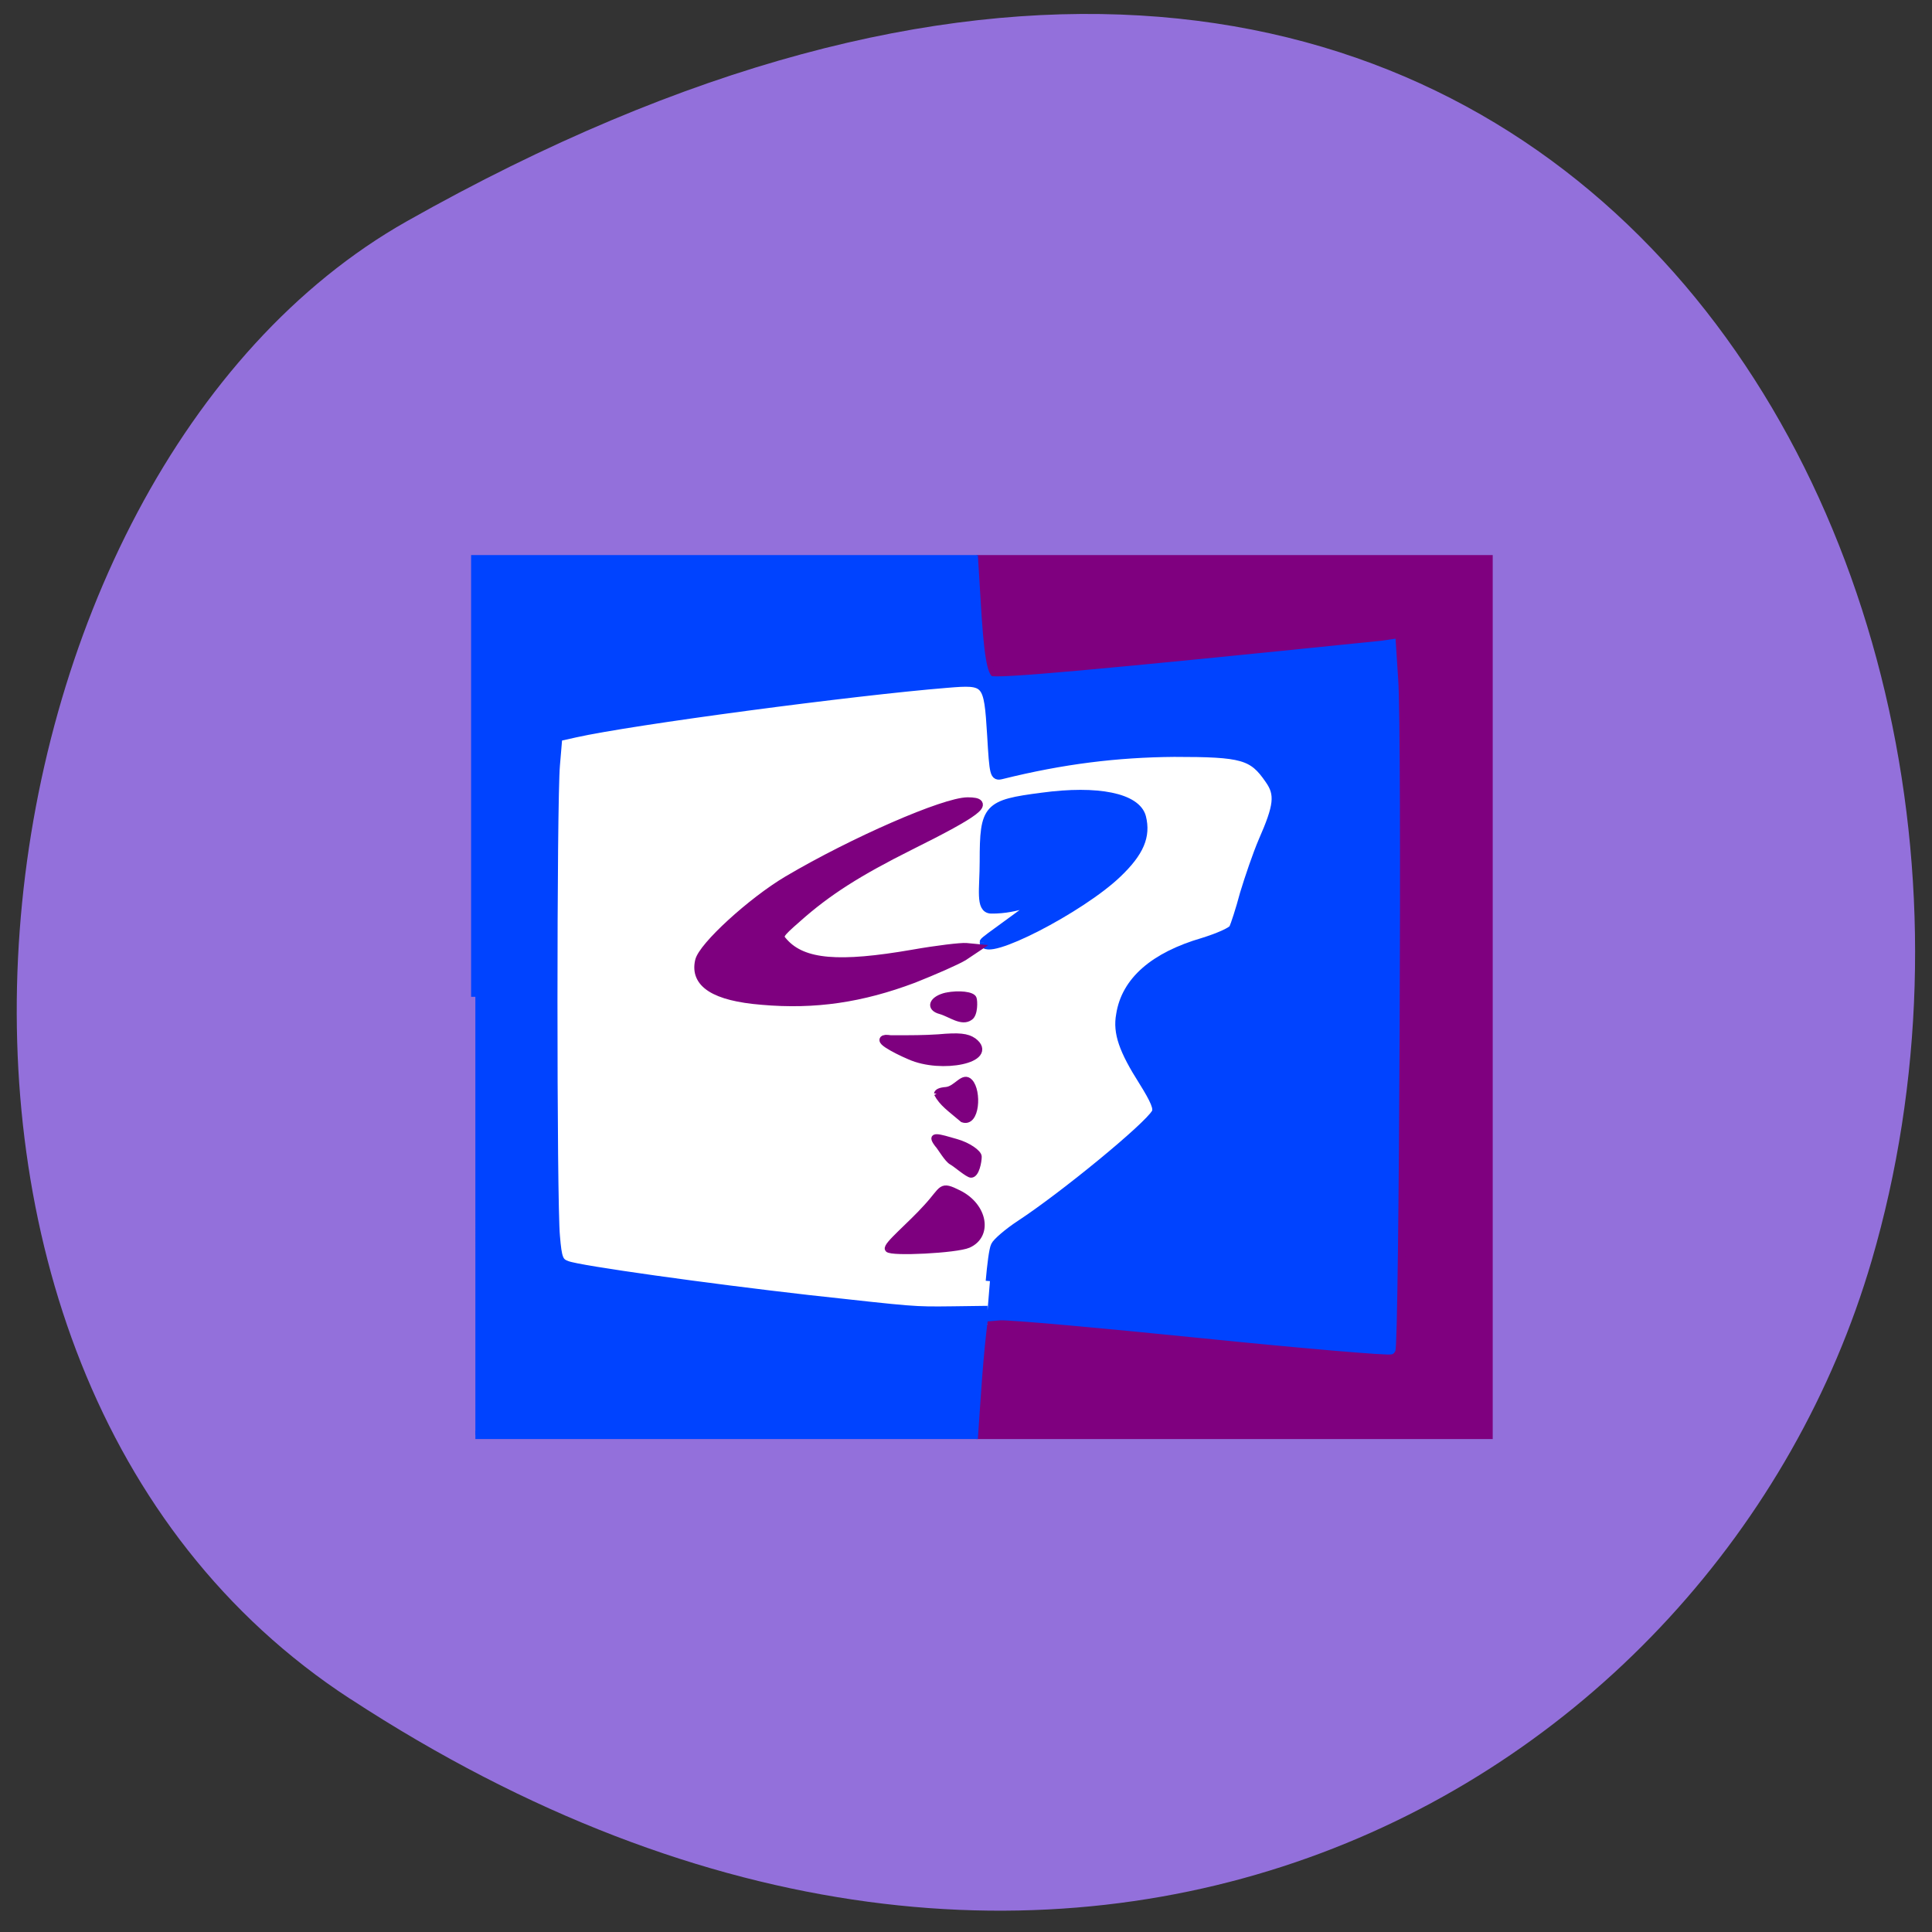<svg xmlns="http://www.w3.org/2000/svg" viewBox="0 0 16 16"><rect x="0" y="0" width="16" height="16" fill="#333333" stroke="none"/><path d="m 2.902 14.07 c 5.922 3.867 11.316 0.746 12.598 -3.629 c 1.723 -5.883 -2.805 -13.875 -12.13 -8.609 c -3.707 2.094 -4.688 9.488 -0.469 12.238" fill="#9370db"/><path d="m 70.69 83.81 h 118.31 v 95.13 h -118.31" transform="scale(0.062)" fill="#fff" stroke="#fff" stroke-width="1.826"/><g stroke-width="1.467"><g transform="matrix(0.048 0 0 0.047 2.123 2.259)"><path d="m 126.24 185.34 c 0.489 -1.334 1.386 -1.25 35.628 2.501 c 35.06 3.918 34.487 3.918 35.06 2.501 c 0.734 -1.584 1.223 -93.94 0.652 -111.69 l -0.489 -14.337 l -5.952 0.333 c -3.343 0.25 -17.284 1.75 -31.06 3.251 c -33.1 3.751 -32.856 3.751 -33.59 2.334 c -1.141 -7 -1.141 -12.42 -1.468 -19.755 h 87.56 v 154.29 h -87.56 c 0.652 -6.585 -0.163 -12.753 1.223 -19.421" fill="#7f007f" stroke="#7f007f"/><path d="m 37.785 127.58 v -77.1 h 86.01 l 0.408 6.835 c 0.571 10.252 1.141 13.67 2.364 14.42 c 0.978 0.583 18.1 -1 67.59 -6.168 l 1.712 -0.25 l 0.408 6.418 c 0.652 8.585 0.163 117.53 -0.489 118.11 c -0.245 0.25 -14.838 -1 -32.53 -2.834 c -17.61 -1.834 -33.26 -3.251 -34.894 -3.167 l -2.853 0.25 c -0.897 7.168 -1.223 13.587 -1.712 20.672 h -86.01 m 88.78 -27.09 c 0.245 -2.834 0.571 -5.585 0.897 -6.252 c 0.245 -0.583 2.201 -2.334 4.321 -3.751 c 7.582 -5.085 22.09 -17.254 23.399 -19.671 c 0.408 -0.75 -0.163 -2.167 -2.201 -5.501 c -3.424 -5.501 -4.484 -8.585 -3.913 -11.753 c 0.897 -6 5.87 -10.336 14.267 -12.836 c 2.609 -0.834 4.892 -1.834 5.218 -2.417 c 0.245 -0.5 1.141 -3.251 1.875 -6.085 c 0.815 -2.751 2.201 -6.918 3.18 -9.252 c 2.69 -6.252 2.935 -8.252 1.141 -10.836 c -2.853 -4.251 -4.566 -4.751 -16.387 -4.751 c -9.865 0.083 -19.241 1.25 -29.758 3.918 c -1.304 0.333 -1.386 0.083 -1.794 -7.085 c -0.571 -9.419 -0.734 -9.586 -7.664 -9 c -16.14 1.334 -54.3 6.502 -64.16 8.752 l -2.935 0.667 l -0.408 4.918 c -0.571 6.502 -0.571 77.19 0 83.02 c 0.326 4 0.571 4.584 1.957 5.085 c 2.038 0.834 24.377 4 41.58 6 c 18.589 2.084 18.02 2.084 24.948 2 l 6.03 -0.083" fill="#0043ff" stroke="#0043ff"/></g><path d="m 133.8 121.1 c 0 -0.333 7.582 -5.585 8.234 -6.418 c 1.141 -1.5 -2.201 0.75 -7.01 0.667 c -1.957 -0.083 -1.223 -3.584 -1.223 -8.419 c 0 -9.586 0.571 -10.169 10.03 -11.419 c 9.62 -1.334 16.306 0.083 17.203 3.584 c 0.815 3.334 -0.326 6.168 -4.158 9.919 c -6.359 6.252 -23.07 15 -23.07 12.09" transform="matrix(0.048 0 0 0.047 1.726 2.11)" fill="#0043ff" stroke="#0043ff"/><g fill="#7e007f" stroke="#7e007f" transform="matrix(0.048 0 0 0.047 2.123 2.259)"><path d="m 87.19 128.25 c -8.07 -0.667 -11.659 -3 -10.762 -7 c 0.571 -2.584 9.05 -10.503 15.246 -14.253 c 11.332 -6.835 27.07 -13.837 31.06 -13.837 c 4.158 0 1.712 1.917 -9.946 7.835 c -8.968 4.584 -14.267 8 -19.485 12.753 c -3.261 2.917 -3.343 3.084 -2.283 4.251 c 3.343 3.751 9.539 4.251 22.257 2 c 4.158 -0.75 8.316 -1.25 9.213 -1.167 l 1.712 0.167 l -2.201 1.5 c -1.223 0.75 -5.136 2.501 -8.642 3.918 c -8.887 3.417 -16.958 4.668 -26.17 3.834"/><path d="m 112.79 137.92 c -2.527 -1.084 -6.604 -3.334 -3.343 -2.834 c 3.913 0 5.625 0 8.234 -0.167 c 3.587 -0.333 4.892 -0.167 5.952 0.583 c 3.75 2.917 -5.381 4.918 -10.843 2.417"/></g></g><g fill="#7e007f" stroke="#7e007f"><g stroke-width="0.902" transform="matrix(0.048 0 0 0.047 2.123 2.259)"><path d="m 117.36 144.67 c 0.082 -0.417 0.571 -0.667 1.631 -0.75 c 1.794 -0.167 2.935 -2.751 4.158 -1.417 c 1.549 1.667 1.223 7.669 -1.304 6.752 c -2.201 -1.917 -3.587 -2.834 -4.484 -4.584"/><path d="m 119.97 156.75 c -0.815 -0.417 -2.038 -2.667 -2.527 -3.167 c -1.468 -2 0.245 -1.417 3.343 -0.5 c 2.038 0.583 3.913 1.917 3.913 2.667 c 0 0.834 -0.408 3.251 -1.386 3.251 c -0.571 0 -2.609 -1.834 -3.343 -2.251"/></g><g transform="matrix(0.048 0 0 0.047 1.726 2.11)"><path d="m 117.25 175.2 c -0.408 -0.667 3.832 -4.168 6.685 -7.418 c 2.935 -3.251 2.283 -4.084 5.544 -2.417 c 4.403 2.251 5.299 7.418 1.631 9.09 c -2.038 0.917 -13.371 1.5 -13.86 0.75" stroke-width="1.082"/><path d="m 127.36 130.44 c 2.12 -0.417 4.484 -0.167 4.729 0.583 c 0.163 0.417 0.245 2.834 -0.652 3.417 c -1.468 1.084 -3.424 -0.583 -5.136 -1.084 c -2.201 -0.583 -1.549 -2.334 1.06 -2.917" stroke-width="0.902"/></g></g></svg>